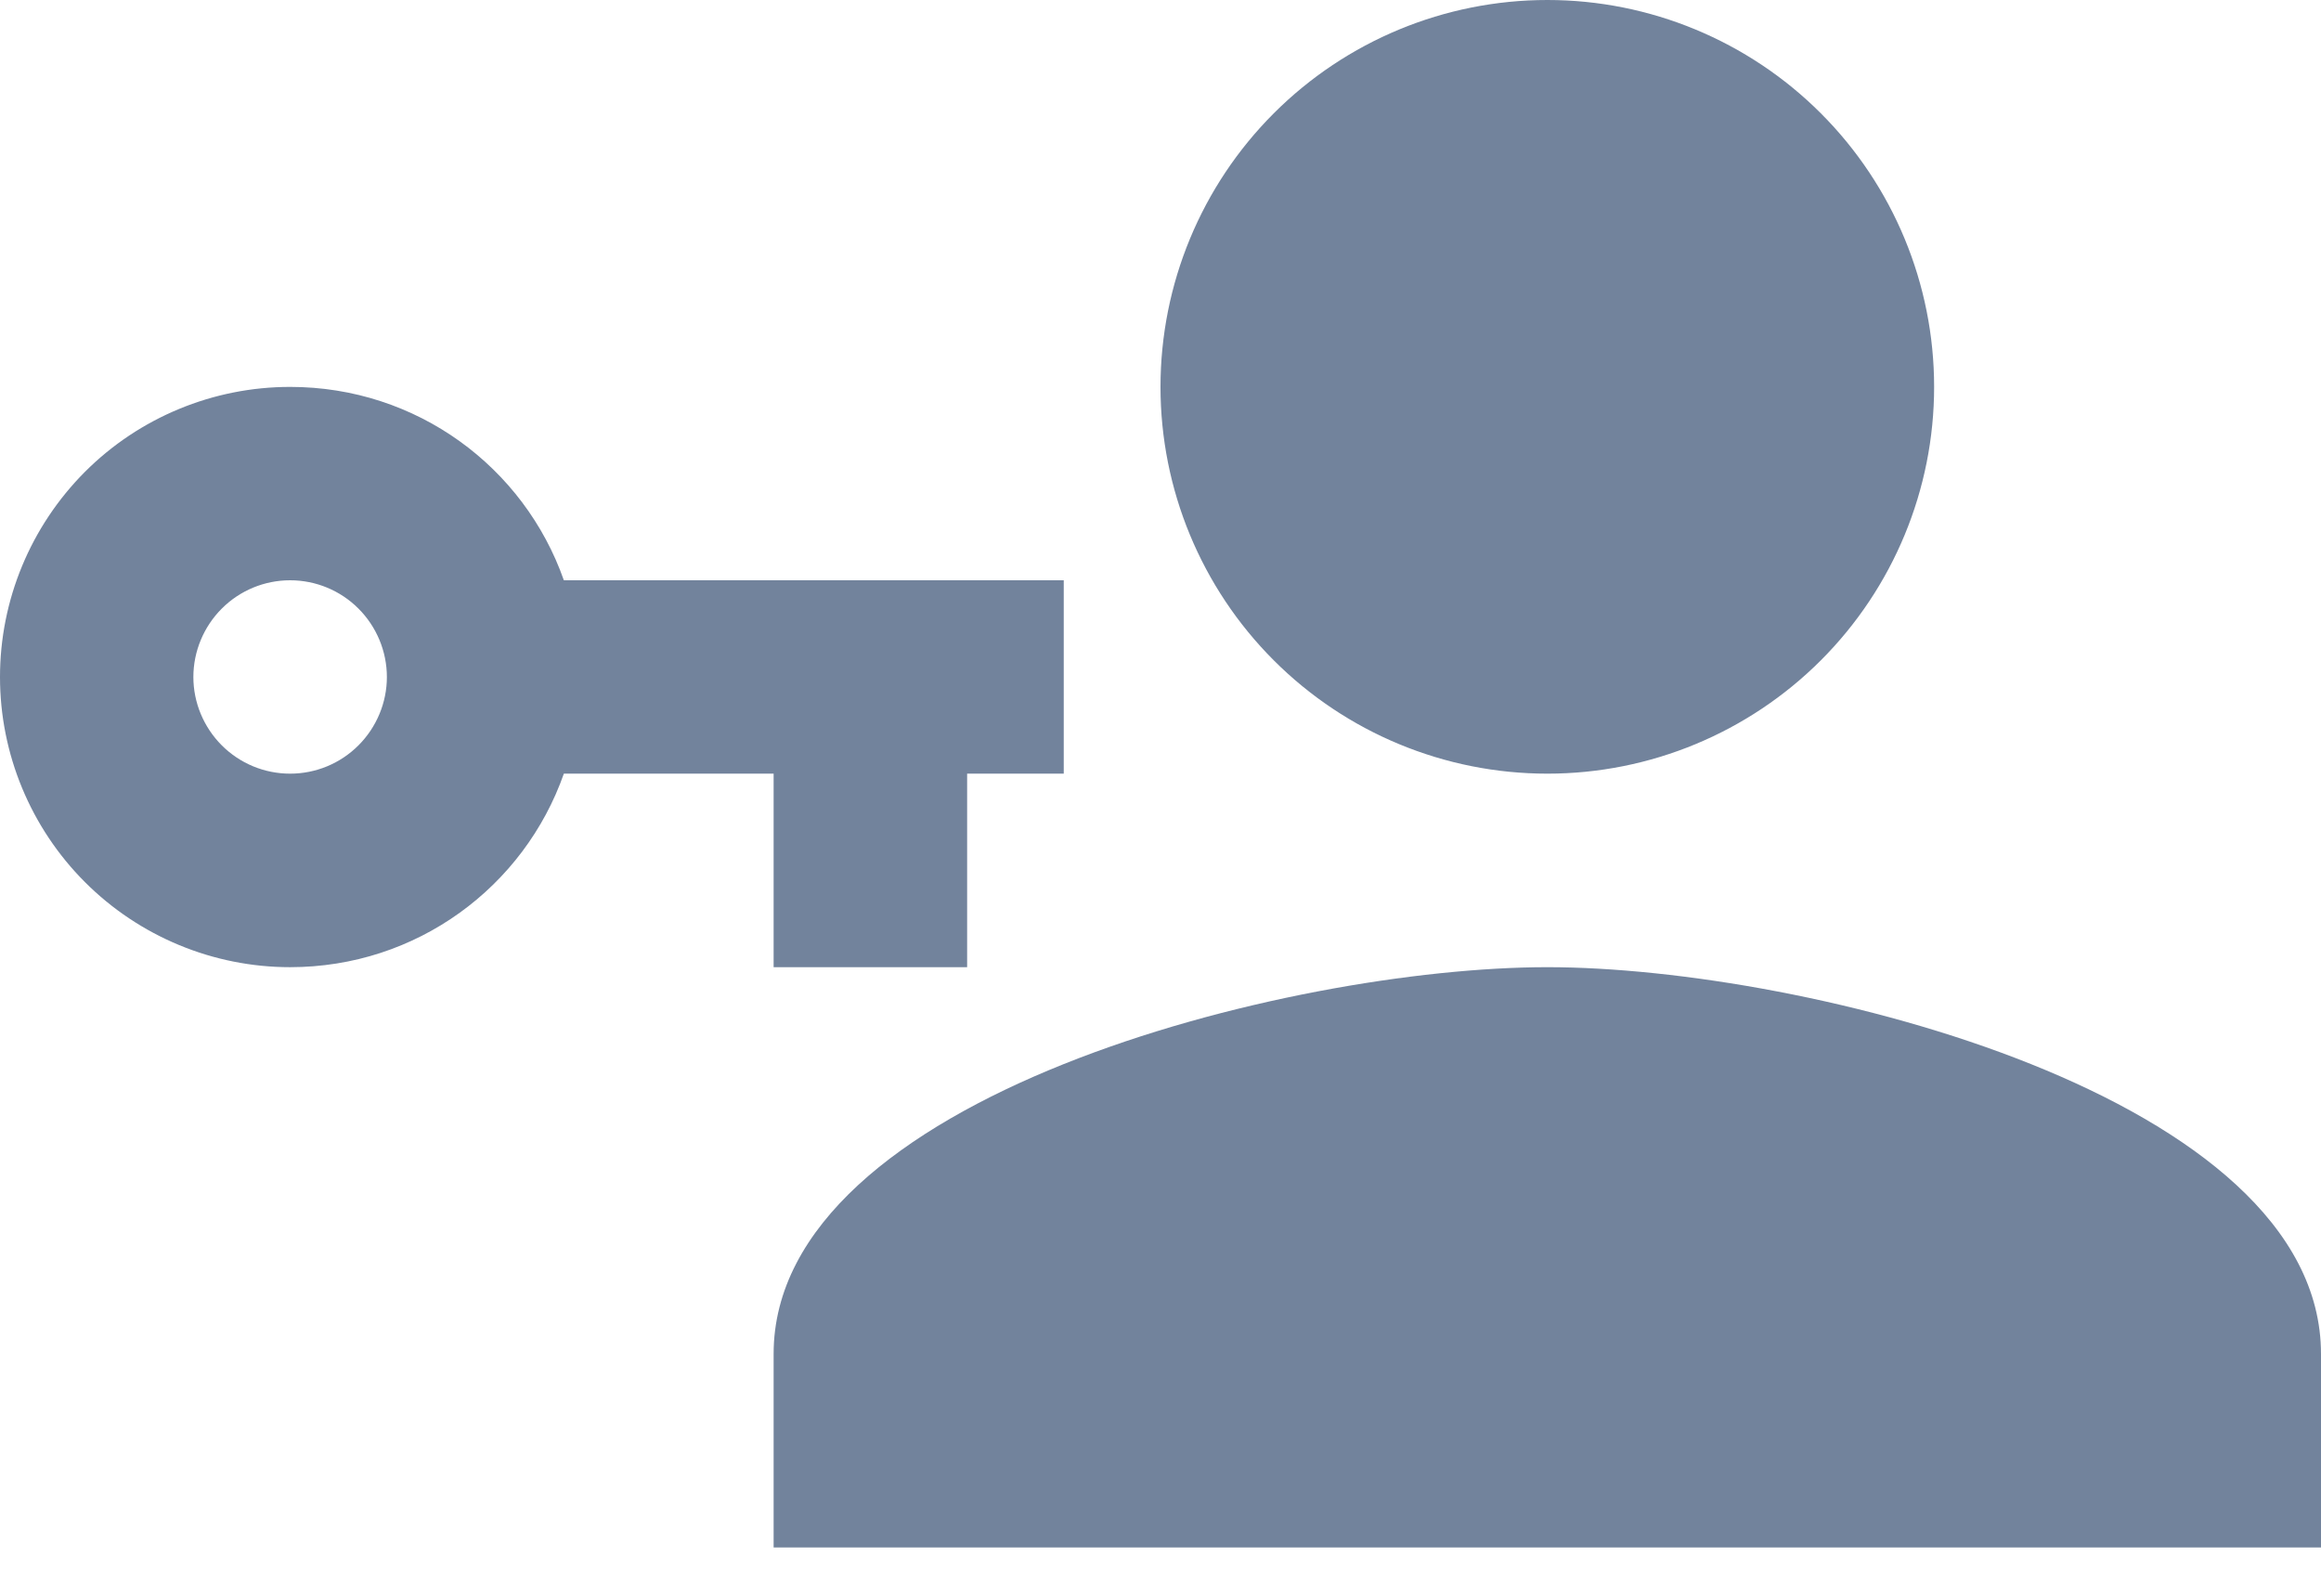 <svg width="16" height="11" viewBox="0 0 16 11" fill="none" xmlns="http://www.w3.org/2000/svg">
<path d="M7.333 4V5.333H6.667V6.667H5.333V5.333H3.887C3.613 6.113 2.873 6.667 2 6.667C1.47 6.667 0.961 6.456 0.586 6.081C0.211 5.706 0 5.197 0 4.667C0 4.136 0.211 3.628 0.586 3.252C0.961 2.877 1.47 2.667 2 2.667C2.873 2.667 3.613 3.22 3.887 4H7.333ZM2 4C1.823 4 1.654 4.07 1.529 4.195C1.404 4.32 1.333 4.49 1.333 4.667C1.333 4.843 1.404 5.013 1.529 5.138C1.654 5.263 1.823 5.333 2 5.333C2.177 5.333 2.346 5.263 2.471 5.138C2.596 5.013 2.667 4.843 2.667 4.667C2.667 4.49 2.596 4.32 2.471 4.195C2.346 4.07 2.177 4 2 4ZM10.667 6.667C12.447 6.667 16 7.56 16 9.333V10.667H5.333V9.333C5.333 7.56 8.887 6.667 10.667 6.667ZM10.667 5.333C9.959 5.333 9.281 5.052 8.781 4.552C8.281 4.052 8 3.374 8 2.667C8 1.959 8.281 1.281 8.781 0.781C9.281 0.281 9.959 0 10.667 0C11.374 0 12.052 0.281 12.552 0.781C13.052 1.281 13.333 1.959 13.333 2.667C13.333 3.374 13.052 4.052 12.552 4.552C12.052 5.052 11.374 5.333 10.667 5.333Z" fill="#72839C"/>
</svg>
